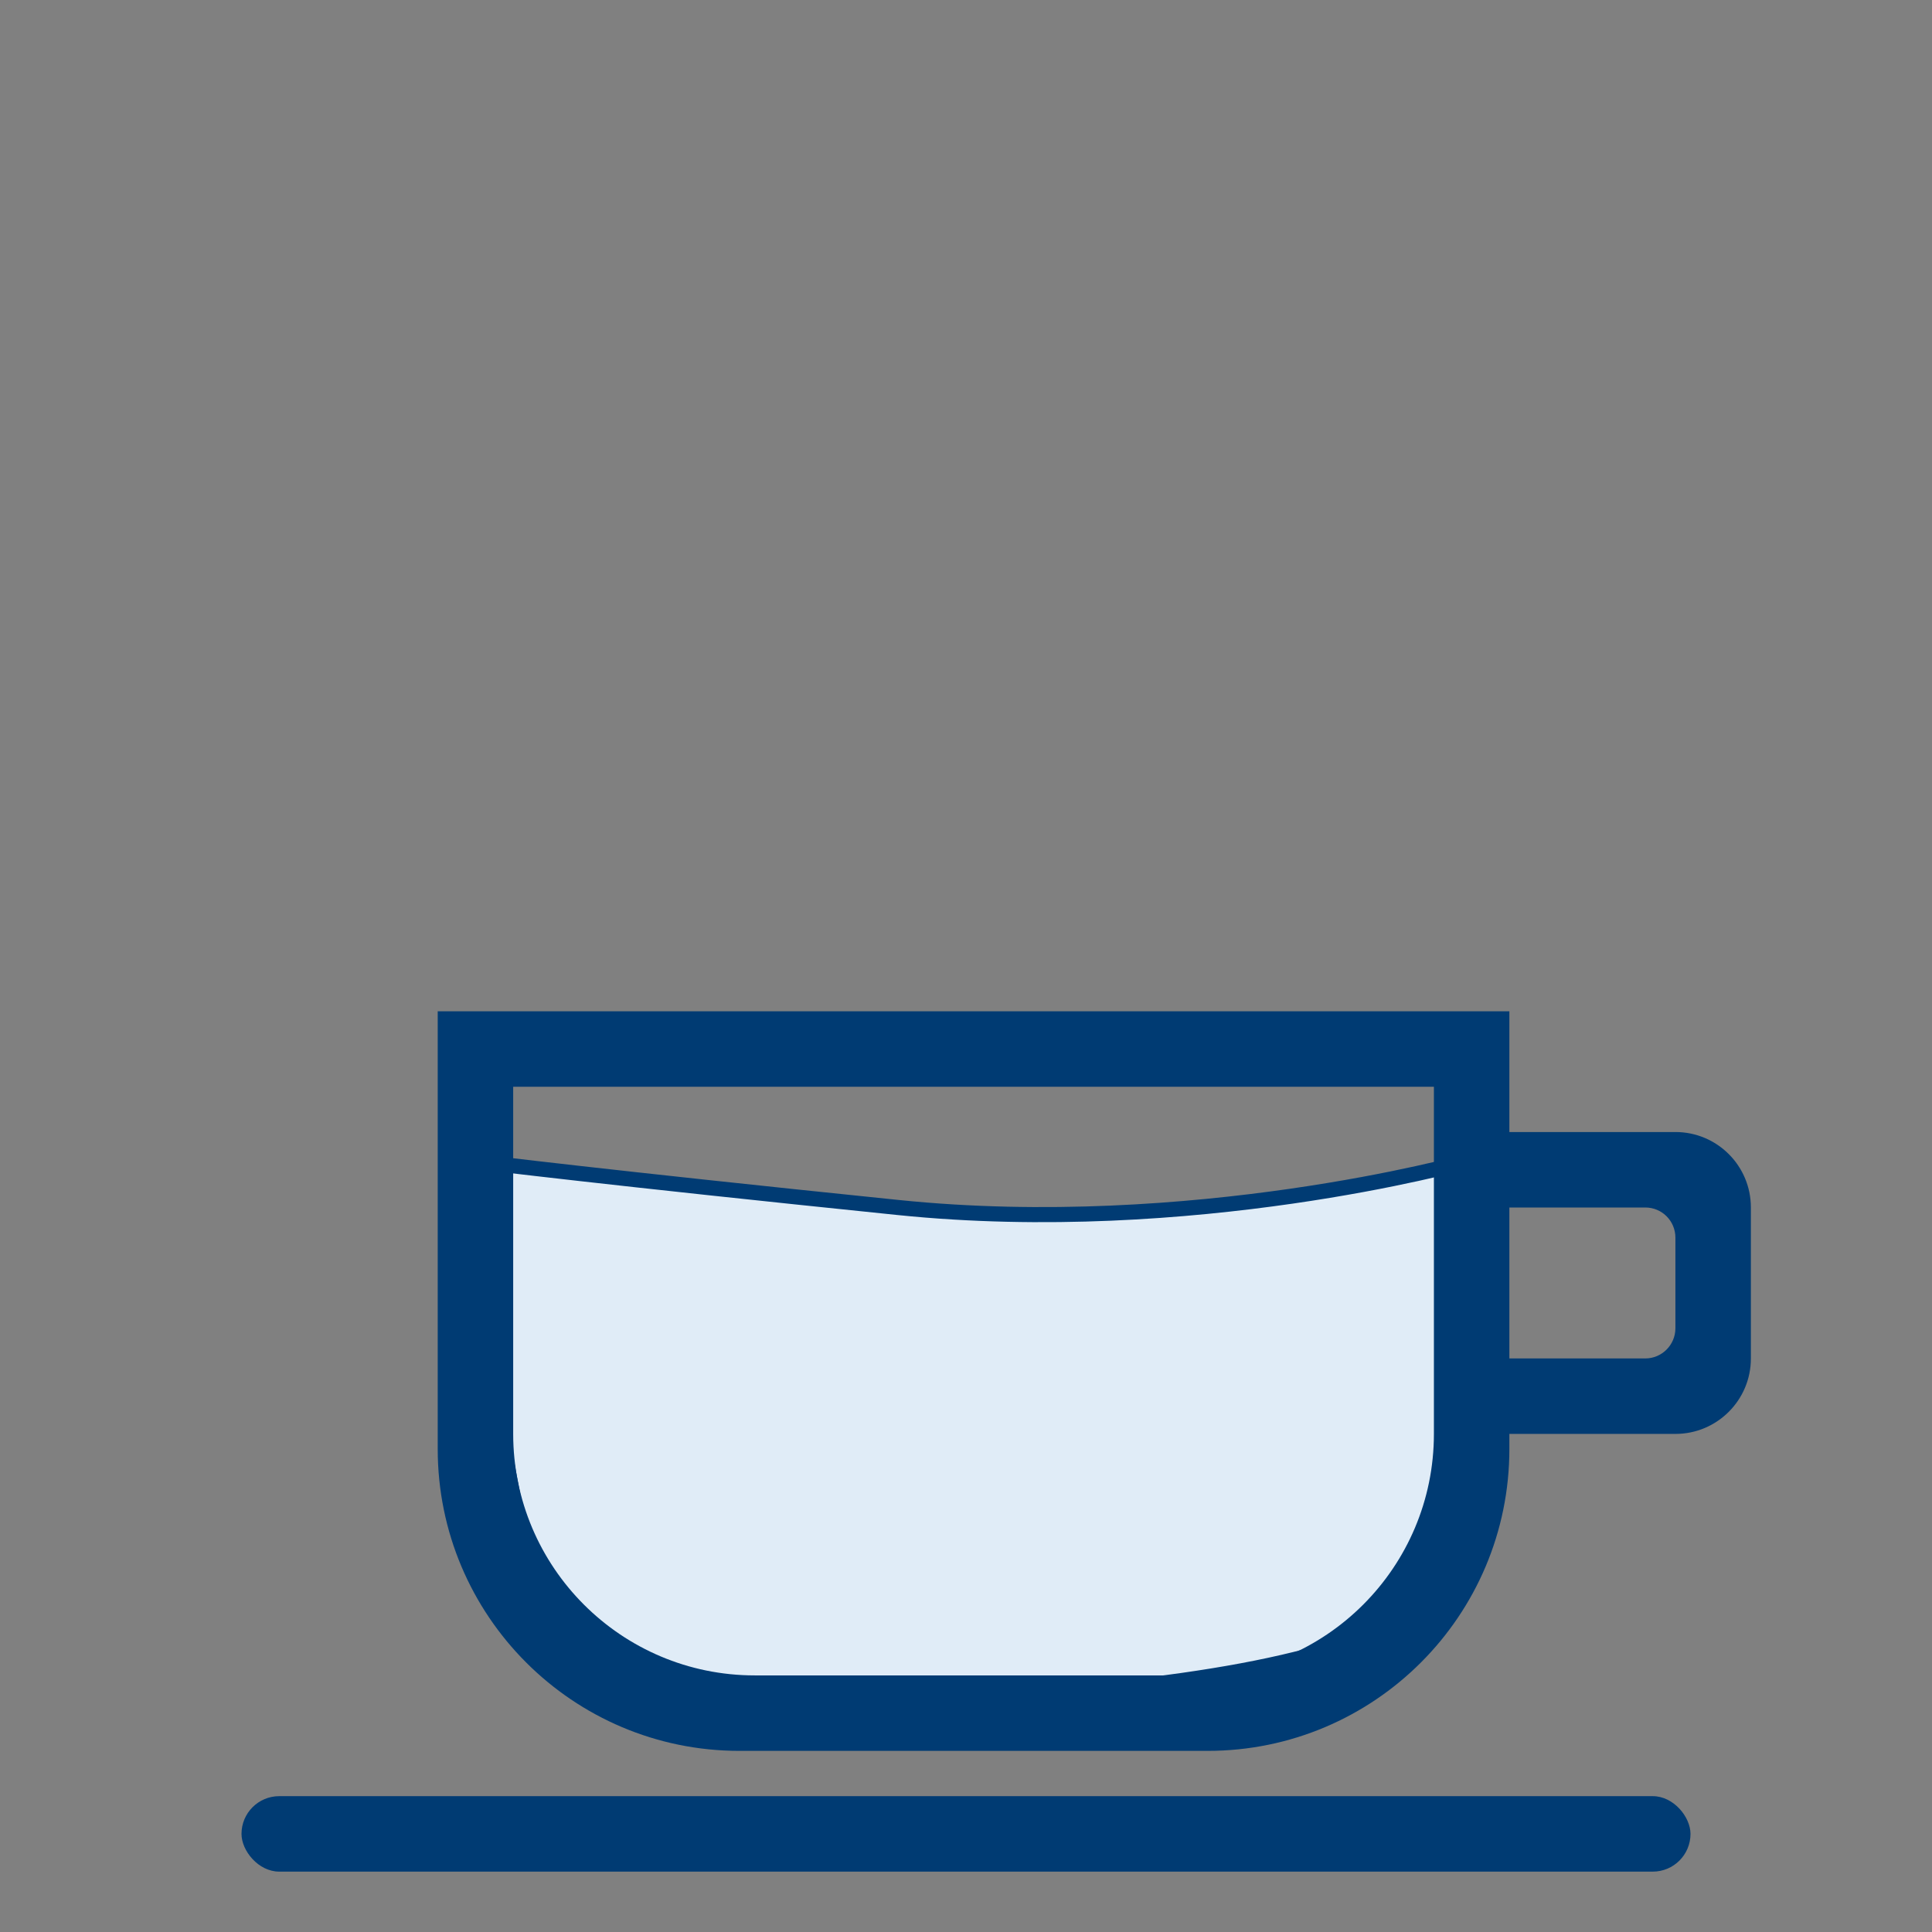 <?xml version="1.0" encoding="UTF-8"?>
<svg width="128px" height="128px" viewBox="0 0 128 128" version="1.1" xmlns="http://www.w3.org/2000/svg" xmlns:xlink="http://www.w3.org/1999/xlink">
    <rect x="0" y="0" width="128" height="128" fill="#808080" stroke="none"/>
    <!-- Generator: Sketch 43.2 (39069) - http://www.bohemiancoding.com/sketch -->
    <title>water-150</title>
    <desc>Created with Sketch.</desc>
    <defs></defs>
    <g id="Symbols" stroke="none" stroke-width="1" fill="none" fill-rule="evenodd">
        <g id="water-150">
            <g id="Group-3" transform="translate(16, 67)">
                <path d="M16,10 C16,10 24,11 43.5,13 C63,15 81,10 81,10 C81,10 84,34 77,40 C70,46 28,48 22,42 C16,36 16,10 16,10 Z" id="Path-3" stroke="#003B73" fill="#E0ECF7"></path>
                <path d="M13,0 L84,0 L84,28.999 C84,40.045 75.044,49 64.01,49 L32.99,49 C21.95,49 13,40.041 13,28.999 L13,0 Z M18,5 L18,27.997 C18,36.835 25.167,44 34.007,44 L62.993,44 C71.838,44 79,36.835 79,27.997 L79,5 L18,5 Z M84,8 L95.003,8 C97.763,8 100,10.236 100,12.995 L100,23.005 C100,25.764 97.758,28 95.003,28 L84,28 L84,8 Z M84,13 L84,23 L93.008,23 C94.1,23 95,22.105 95,21 L95,15 C95,13.887 94.108,13 93.008,13 L84,13 Z" id="Combined-Shape" fill="#003B73"></path>
                <rect id="Rectangle-4" fill="#003B73" x="0" y="52" width="96" height="5" rx="2.5"></rect>
            </g>
        </g>
    </g>
</svg>